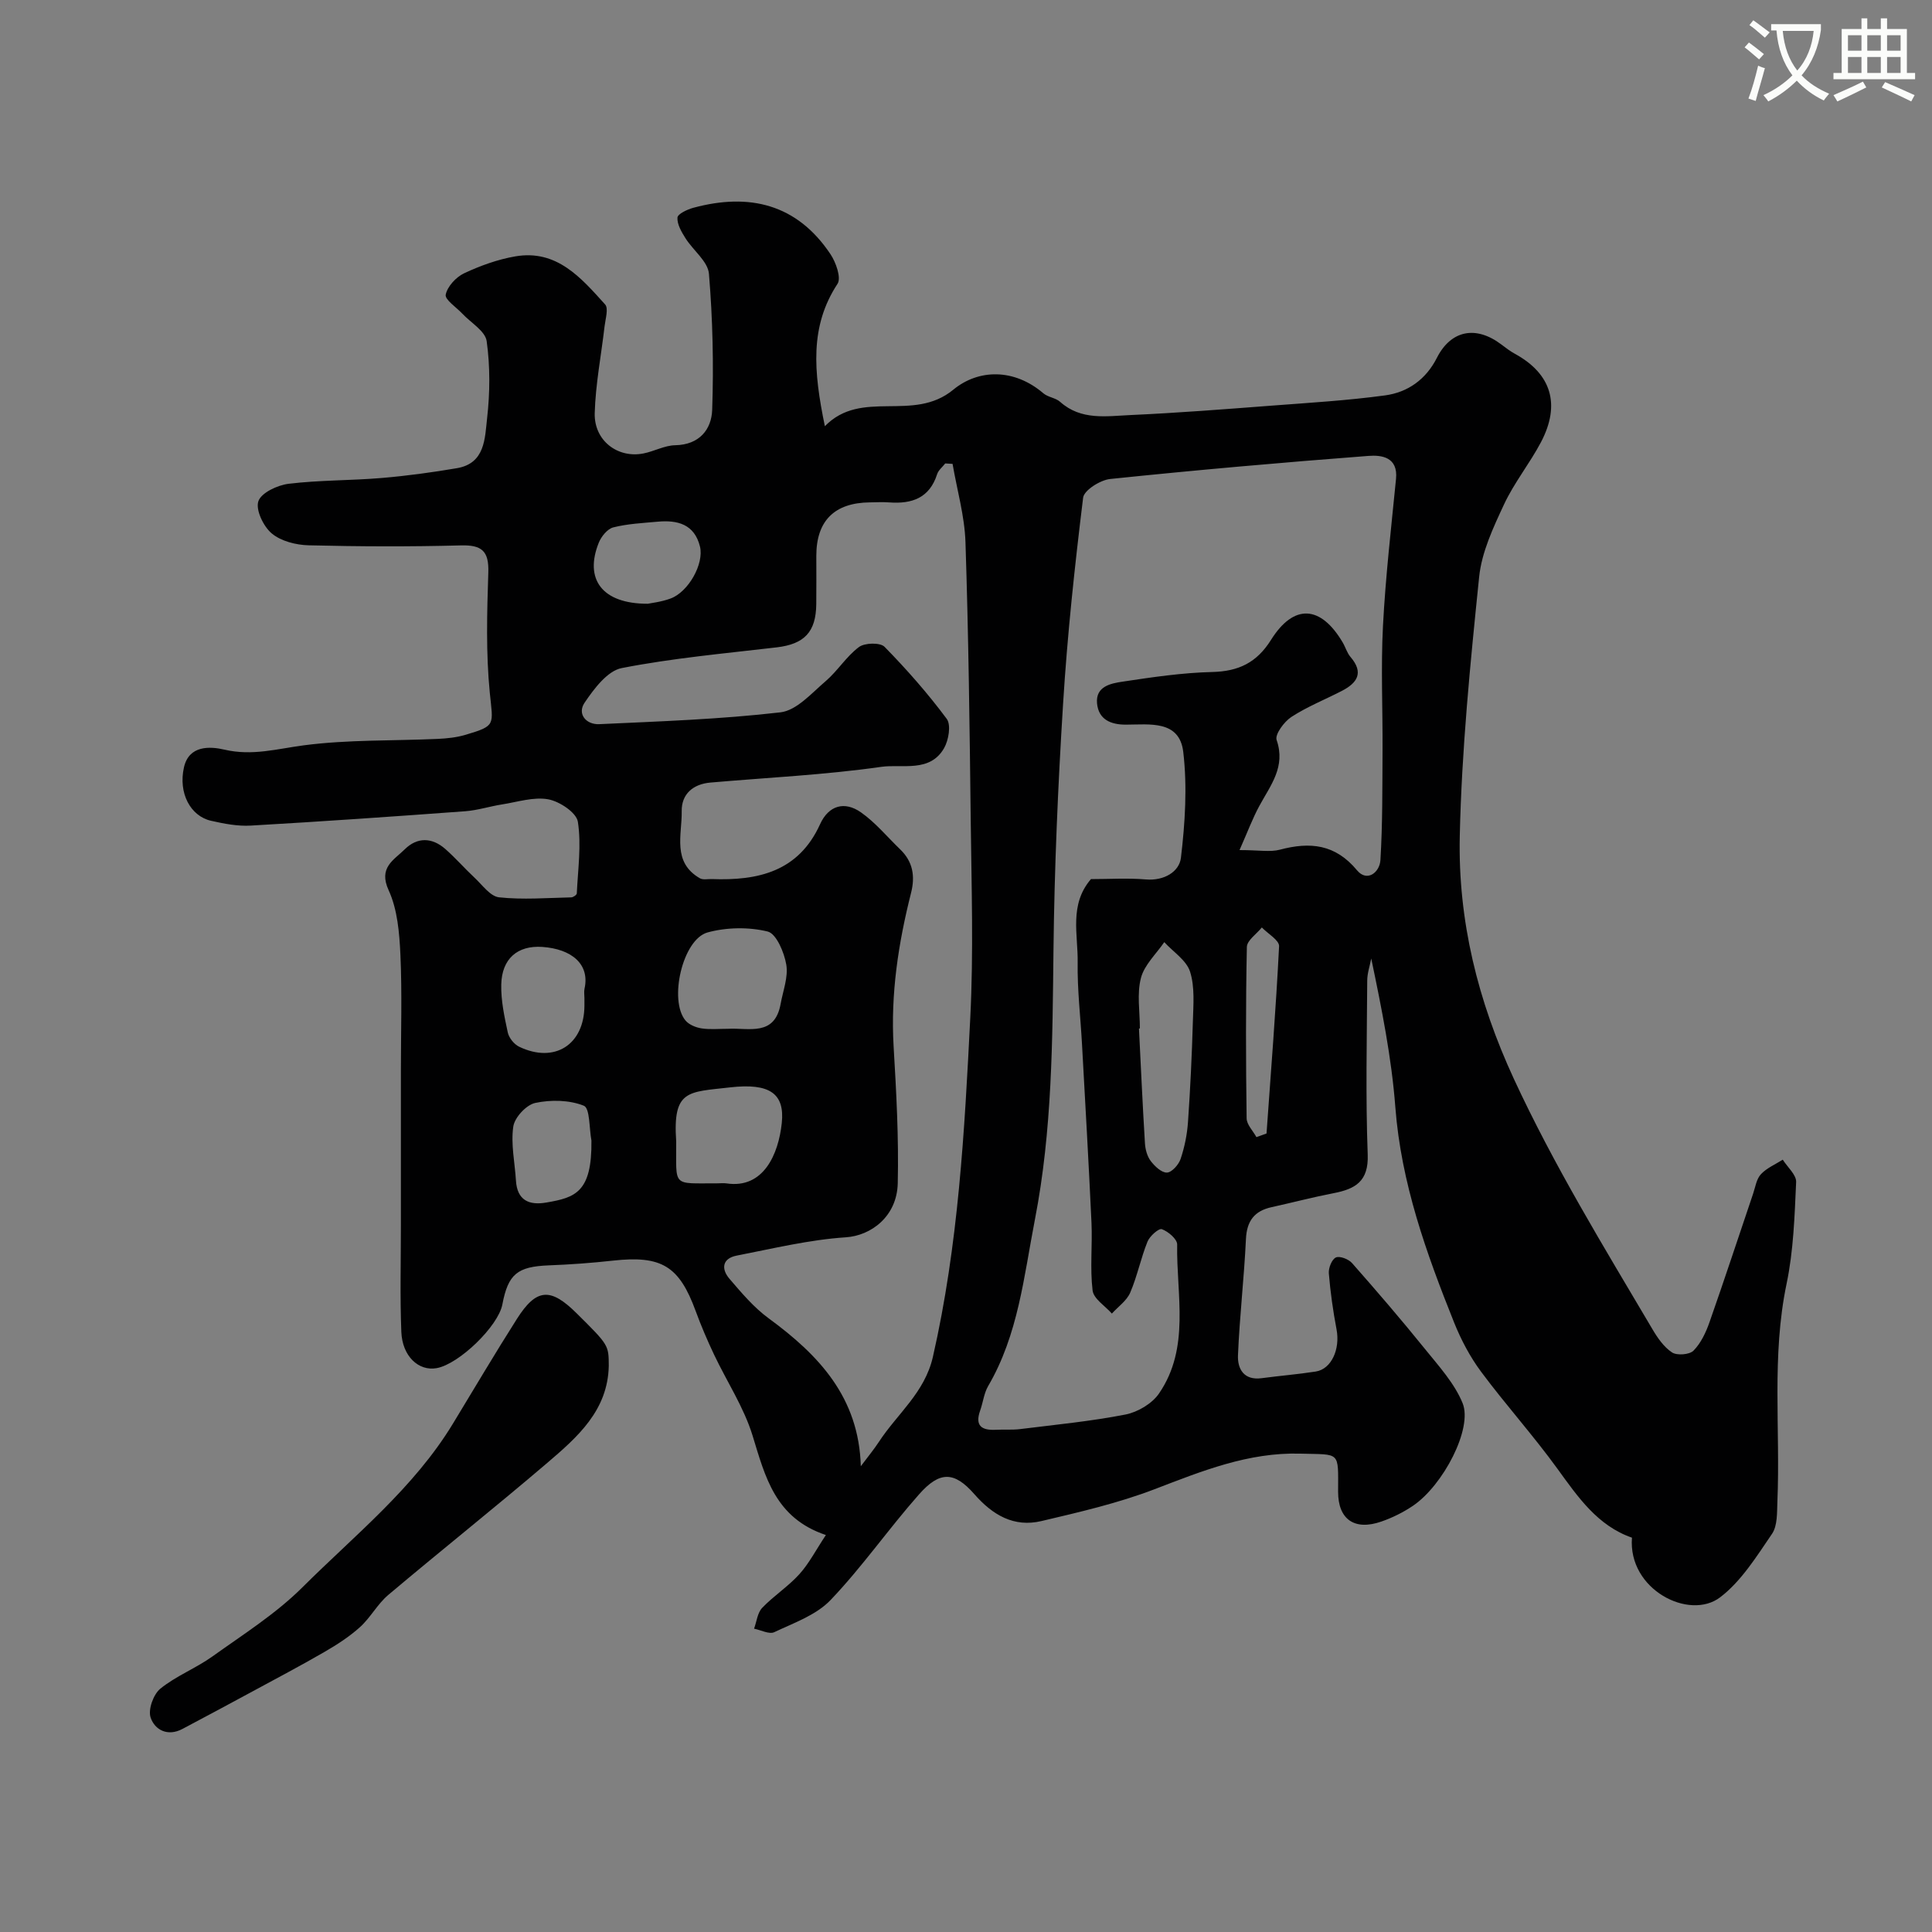 <svg enable-background="new 0 0 400 400" viewBox="0 0 400 400" xmlns="http://www.w3.org/2000/svg"><rect x="0" y="0" width="400" height="400" fill="#808080" stroke="none"/><path d="m362.1 8.8c1.1.8 2.1 1.6 3.1 2.4l-1 1.1c-1.3-1.1-2.3-2-3-2.5zm1.9 4.8c.5.2.9.4 1.4.5-.6 2.3-1.3 4.5-1.9 6.8l-1.5-.5c.8-2.1 1.4-4.3 2-6.8zm-1-9.4c1.3.9 2.4 1.8 3.4 2.5l-1 1.1c-1.4-1.2-2.4-2.1-3.2-2.6zm3.7 2.2v-1.4h10.3v1.2c-.5 3.6-1.8 6.8-4 9.4 1.5 1.6 3.4 2.8 5.7 3.8-.3.4-.7.8-1.1 1.4-2.3-1.1-4.1-2.5-5.6-4.1-1.6 1.6-3.6 3.1-5.9 4.3-.3-.5-.7-.9-1-1.3 2.4-1.1 4.4-2.5 6-4.1-1.9-2.5-3-5.6-3.3-9.3h-1.1zm8.8 0h-6.4c.3 3.3 1.3 6 3 8.2 2-2.2 3.1-5.1 3.4-8.2z" fill="#fbfcfa"/><path d="m385.3 3.8h1.3v2.2h2.8v-2.2h1.3v2.2h4.1v9.1h1.7v1.3h-16.9v-1.3h1.7v-9.1h4.1v-2.2zm.4 13.1.7 1.2c-1.8.9-3.8 1.9-6 2.9-.2-.4-.5-.8-.8-1.3 2.3-1 4.3-1.9 6.1-2.8zm-3.1-6.4h2.8v-3.2h-2.8zm0 4.6h2.8v-3.3h-2.8zm4-4.6h2.8v-3.2h-2.8zm0 4.6h2.8v-3.3h-2.8zm3.7 1.9c2.1.9 4.1 1.8 6.1 2.7l-.7 1.3c-2.2-1.1-4.2-2-6.1-2.9zm3.2-9.7h-2.8v3.2h2.8zm-2.8 7.8h2.8v-3.3h-2.8z" fill="#fbfcfa"/><g fill="#010102"><path d="m170.78 88.24c7.63-7.82 18.26-.69 26.59-7.56 5.21-4.29 12.58-4.44 18.65.75.96.82 2.54.93 3.47 1.77 4.35 3.89 9.61 2.95 14.61 2.73 9.71-.44 19.4-1.2 29.1-1.94 7.87-.6 15.77-1.07 23.58-2.13 4.68-.64 8.44-3.29 10.71-7.77 2.92-5.76 8.11-6.75 13.37-2.75.9.69 1.82 1.38 2.82 1.93 7.48 4.11 9.48 10.43 5.37 18.26-2.33 4.43-5.57 8.41-7.67 12.93-2.23 4.78-4.62 9.87-5.14 15-1.83 17.84-3.62 35.75-4.01 53.66-.38 17.46 3.73 34.1 11.2 50.25 8.33 18.01 18.63 34.79 28.66 51.78 1.07 1.82 2.39 3.74 4.09 4.86 1.03.67 3.62.47 4.45-.38 1.53-1.56 2.57-3.78 3.31-5.9 3.1-8.83 6.02-17.72 9.02-26.58.47-1.39.69-3.05 1.62-4.04 1.2-1.29 2.98-2.03 4.52-3.01.98 1.55 2.84 3.14 2.77 4.64-.32 7.04-.54 14.19-1.98 21.06-3.13 14.98-1.27 30.07-1.9 45.09-.09 2.26.04 4.97-1.11 6.67-3.2 4.68-6.36 9.81-10.75 13.15-6.38 4.85-19.1-1.59-18.25-12.35-7.11-2.47-11.16-8.38-15.43-14.27-4.99-6.89-10.72-13.25-15.8-20.08-2.29-3.08-4.15-6.61-5.59-10.19-5.76-14.38-10.97-28.87-12.17-44.59-.78-10.25-2.82-20.4-4.99-30.78-.29 1.53-.83 3.06-.83 4.59-.07 12-.35 24.01.1 35.99.21 5.58-2.58 7.14-7.08 8.01-4.3.83-8.54 1.95-12.82 2.89-3.55.78-5.13 2.84-5.31 6.58-.38 8.03-1.31 16.04-1.65 24.07-.12 2.81 1.2 5.25 4.89 4.76 3.73-.5 7.5-.8 11.22-1.38 3.25-.51 5.07-4.64 4.3-8.71-.73-3.84-1.28-7.73-1.6-11.62-.09-1.1.61-2.88 1.45-3.28.79-.37 2.63.33 3.35 1.15 5.15 5.84 10.23 11.75 15.12 17.81 2.86 3.54 6.09 7.08 7.77 11.18 2.15 5.24-4.02 17.05-10.29 21.28-1.99 1.34-4.22 2.45-6.49 3.24-5.59 1.96-9-.43-8.99-6.17.01-8.5.57-7.64-7.81-7.88-10.79-.3-20.39 3.61-30.2 7.37-7.54 2.89-15.52 4.73-23.41 6.59-5.7 1.34-10.08-1.22-13.9-5.58-4.16-4.75-7.18-4.78-11.44.05-6.3 7.12-11.76 15.01-18.31 21.87-2.97 3.12-7.6 4.74-11.66 6.66-1.05.5-2.77-.44-4.19-.72.54-1.46.7-3.28 1.68-4.31 2.38-2.49 5.37-4.4 7.68-6.95 2.02-2.23 3.43-5 5.51-8.13-10.53-3.53-12.56-12.07-15.19-20.62-1.8-5.84-5.31-11.14-7.96-16.73-1.39-2.94-2.68-5.94-3.8-9-3.42-9.36-7.07-11.57-17.14-10.46-4.42.49-8.86.81-13.3.98-6.47.26-8.4 1.79-9.59 8.09-.85 4.49-8.96 12.36-13.61 13.19-3.73.67-7.12-2.47-7.31-7.53-.29-7.36-.09-14.73-.09-22.09 0-10.66 0-21.33 0-31.99 0-8 .26-16.01-.1-23.99-.21-4.5-.6-9.34-2.43-13.33-2.18-4.73 1.08-6.26 3.32-8.48 2.6-2.57 5.65-2.49 8.4-.08 2.12 1.86 3.99 4.02 6.06 5.95 1.61 1.5 3.25 3.86 5.07 4.06 4.93.53 9.96.12 14.95.01.41-.01 1.14-.52 1.15-.82.23-4.96.97-10.01.22-14.83-.29-1.9-3.79-4.22-6.13-4.65-3.03-.55-6.38.56-9.58 1.06-2.55.4-5.06 1.22-7.62 1.41-14.79 1.09-29.58 2.12-44.39 2.97-2.72.16-5.55-.39-8.24-1-4.26-.97-6.8-5.75-5.59-11.07 1.04-4.58 5.37-4.36 8.4-3.65 5.73 1.34 10.91-.18 16.42-.9 9.15-1.2 18.48-.91 27.73-1.33 1.93-.09 3.92-.3 5.76-.85 6.34-1.89 5.68-1.98 5.01-8.67-.82-8.25-.58-16.63-.31-24.94.15-4.49-1.39-5.72-5.72-5.6-10.49.28-21 .24-31.49-.02-2.61-.07-5.71-.85-7.63-2.46-1.72-1.44-3.37-4.88-2.77-6.66.59-1.76 3.96-3.34 6.28-3.62 6.38-.77 12.86-.66 19.27-1.2 5.21-.44 10.41-1.15 15.57-2.03 5.87-1 5.77-6.23 6.24-10.35.6-5.26.64-10.72-.09-15.95-.29-2.09-3.27-3.8-5.03-5.68-1.24-1.33-3.66-2.91-3.45-3.95.35-1.7 2.14-3.63 3.81-4.42 3.35-1.57 6.95-2.87 10.59-3.5 8.59-1.48 13.63 4.44 18.6 9.95.74.82.07 2.99-.11 4.52-.69 6-1.87 11.98-2.04 17.99-.15 5.7 4.77 9.4 10.1 8.34 2.22-.44 4.37-1.66 6.56-1.7 5.02-.09 7.52-3.28 7.66-7.33.32-9.38.11-18.81-.67-28.16-.21-2.57-3.28-4.85-4.86-7.37-.82-1.3-1.75-2.88-1.66-4.27.05-.76 2.04-1.69 3.29-2.03 11.57-3.13 21.44-.79 28.38 9.59 1.14 1.7 2.28 4.92 1.47 6.15-5.77 8.78-4.98 18.08-2.62 29.48zm85.85 87.76c4.08 0 6.34.45 8.35-.08 6.24-1.66 11.47-1.17 15.98 4.27 2.09 2.51 4.68.42 4.84-2.1.46-7.51.39-15.06.44-22.6.05-8.64-.36-17.3.09-25.91.53-10.16 1.7-20.29 2.7-30.42.45-4.54-2.99-4.98-5.71-4.77-17.84 1.36-35.67 2.93-53.47 4.78-2.05.21-5.41 2.33-5.6 3.87-1.74 14.18-3.27 28.4-4.15 42.66-1.06 17.01-1.8 34.05-1.99 51.08-.21 18.66-.25 37.19-3.84 55.7-2.3 11.85-3.44 23.81-9.69 34.5-.87 1.5-1.05 3.39-1.65 5.06-1.13 3.19.34 4.13 3.27 3.98 1.66-.09 3.34.06 4.99-.14 7.3-.91 14.64-1.61 21.84-3.02 2.53-.5 5.49-2.25 6.93-4.35 6.51-9.5 3.58-20.43 3.76-30.85.02-1.1-1.85-2.7-3.17-3.17-.64-.23-2.51 1.43-2.97 2.57-1.39 3.44-2.12 7.16-3.58 10.56-.72 1.68-2.5 2.91-3.8 4.34-1.39-1.58-3.78-3.05-3.99-4.78-.56-4.62-.02-9.35-.23-14.03-.57-12.37-1.29-24.73-1.97-37.09-.31-5.6-.98-11.2-.89-16.8.09-5.77-1.8-11.96 2.75-17.25 3.76 0 7.61-.25 11.4.07 3.75.31 6.89-1.6 7.23-4.49.86-7.24 1.33-14.71.48-21.92-.79-6.63-6.99-5.65-11.85-5.64-3.19.01-5.68-1.07-6-4.4-.33-3.53 2.86-4.14 5.28-4.5 6.16-.93 12.37-1.85 18.57-2 5.46-.13 9.22-1.94 12.17-6.65 4.72-7.53 10.28-7.19 14.84.53.58.98.89 2.16 1.62 3.01 2.8 3.26 1.4 5.37-1.79 7.02-3.49 1.8-7.19 3.27-10.46 5.4-1.5.98-3.44 3.62-3.05 4.76 1.92 5.55-1.25 9.36-3.55 13.61-1.41 2.58-2.44 5.38-4.13 9.19zm-59.41-79.96c-.51-.03-1.02-.06-1.52-.09-.57.74-1.41 1.39-1.68 2.23-1.58 4.95-5.23 6.18-9.89 5.84-1.33-.1-2.66-.03-4-.01-7.36.07-11.12 3.81-11.12 11.06 0 3.33.03 6.66-.01 10-.06 5.79-2.47 8.28-8.19 8.96-10.73 1.26-21.52 2.22-32.1 4.29-2.96.58-5.73 4.29-7.68 7.17-1.57 2.32.32 4.57 3.04 4.44 12.52-.58 25.09-1.01 37.52-2.45 3.34-.39 6.45-3.97 9.35-6.45 2.49-2.13 4.29-5.13 6.9-7.07 1.19-.89 4.39-.96 5.29-.05 4.6 4.69 8.97 9.66 12.88 14.92.93 1.25.4 4.4-.54 6.05-2.94 5.15-8.67 3.26-13.03 3.89-11.7 1.67-23.55 2.22-35.34 3.25-3.62.31-6.02 2.39-5.96 5.94.08 4.86-2.03 10.55 3.77 13.88.64.37 1.63.13 2.46.16 9.58.36 17.96-1.53 22.42-11.36 1.78-3.92 5.09-4.82 8.46-2.45 3.01 2.11 5.43 5.07 8.11 7.65 2.64 2.54 3.15 5.54 2.26 9.04-2.63 10.4-4.24 20.9-3.61 31.72.56 9.45 1.08 18.93.86 28.38-.16 6.92-5.57 10.85-10.74 11.19-7.59.5-15.1 2.33-22.61 3.79-3.02.59-3.23 2.78-1.49 4.8 2.5 2.91 5.05 5.95 8.12 8.19 10.38 7.6 18.68 16.36 19.07 30.62 1.47-1.97 2.7-3.45 3.75-5.05 3.78-5.8 9.47-10.16 11.17-17.57 5.29-23.17 6.56-46.77 7.75-70.34.68-13.5.25-27.06.09-40.59-.22-19.26-.46-38.53-1.09-57.78-.18-5.43-1.75-10.8-2.67-16.2zm38.78 116.89c-.06 0-.13.01-.19.01.4 7.93.75 15.86 1.24 23.79.08 1.25.46 2.68 1.2 3.65.83 1.09 2.24 2.43 3.36 2.39 1-.04 2.42-1.63 2.82-2.82.82-2.44 1.35-5.05 1.53-7.63.48-6.92.81-13.86 1.01-20.8.1-3.46.43-7.15-.58-10.34-.75-2.37-3.49-4.1-5.34-6.12-1.68 2.46-4.13 4.71-4.83 7.42-.86 3.28-.22 6.95-.22 10.45zm-85.26.07c4.33-.23 9.66 1.63 10.88-5.15.49-2.72 1.61-5.57 1.17-8.14-.43-2.53-2.06-6.41-3.86-6.85-3.93-.96-8.51-.88-12.43.19-5.19 1.42-8.07 14.07-4.57 18.24.74.88 2.16 1.45 3.34 1.63 1.8.27 3.65.07 5.47.08zm-10.74 23.34c.05 9.54-1 8.63 8.44 8.66.67 0 1.34-.08 1.99.01 7.66 1.15 10.75-6.06 11.43-12.5.63-6.05-2.42-8.33-10.71-7.38-8.68 1.01-11.9.41-11.15 11.21zm-19-29.67c0-.66-.12-1.35.02-1.98 1.13-5.05-2.65-8.22-8.75-8.64-5.16-.35-8.37 2.48-8.49 7.78-.08 3.31.65 6.67 1.35 9.93.24 1.12 1.31 2.45 2.35 2.95 7.34 3.53 13.5-.42 13.52-8.54 0-.5 0-1 0-1.5zm13.12-81.67c.62-.14 2.75-.36 4.7-1.08 3.7-1.35 6.98-7.18 6.1-10.77-1.14-4.62-4.65-5.52-8.76-5.14-3.08.28-6.22.43-9.19 1.18-1.21.31-2.48 1.88-3 3.17-3.01 7.49.6 12.66 10.15 12.64zm-11.67 111.13c-.48-2.51-.29-6.68-1.57-7.2-2.99-1.2-6.82-1.27-10.06-.58-1.86.4-4.28 3.01-4.55 4.9-.53 3.62.32 7.43.55 11.17.25 4.12 2.74 5.17 6.3 4.55 5.96-1.02 9.46-2.09 9.33-12.84zm137.68-.7c.7-.25 1.4-.5 2.09-.75.92-12.92 1.95-25.83 2.6-38.77.06-1.24-2.32-2.59-3.57-3.89-1.08 1.35-3.07 2.67-3.1 4.04-.25 11.82-.21 23.65-.05 35.48.02 1.3 1.32 2.59 2.03 3.89z"/><path d="m126.04 282.77c-.18 9.26-6.5 14.78-12.74 20.11-10.85 9.26-22.01 18.14-32.91 27.33-2.23 1.88-3.67 4.68-5.84 6.65-2.2 1.99-4.76 3.64-7.33 5.13-4.9 2.84-9.92 5.48-14.9 8.18-4.85 2.62-9.7 5.23-14.57 7.8-3.03 1.6-5.7.21-6.57-2.38-.55-1.65.58-4.8 2.02-5.97 3.26-2.64 7.35-4.22 10.78-6.67 6.37-4.56 13.13-8.83 18.63-14.31 10.87-10.83 23.05-20.52 31.17-33.9 4.4-7.24 8.7-14.54 13.25-21.69 4.03-6.34 6.95-6.52 12.37-1.13 6.62 6.56 6.62 6.56 6.64 10.85z"/></g></svg>